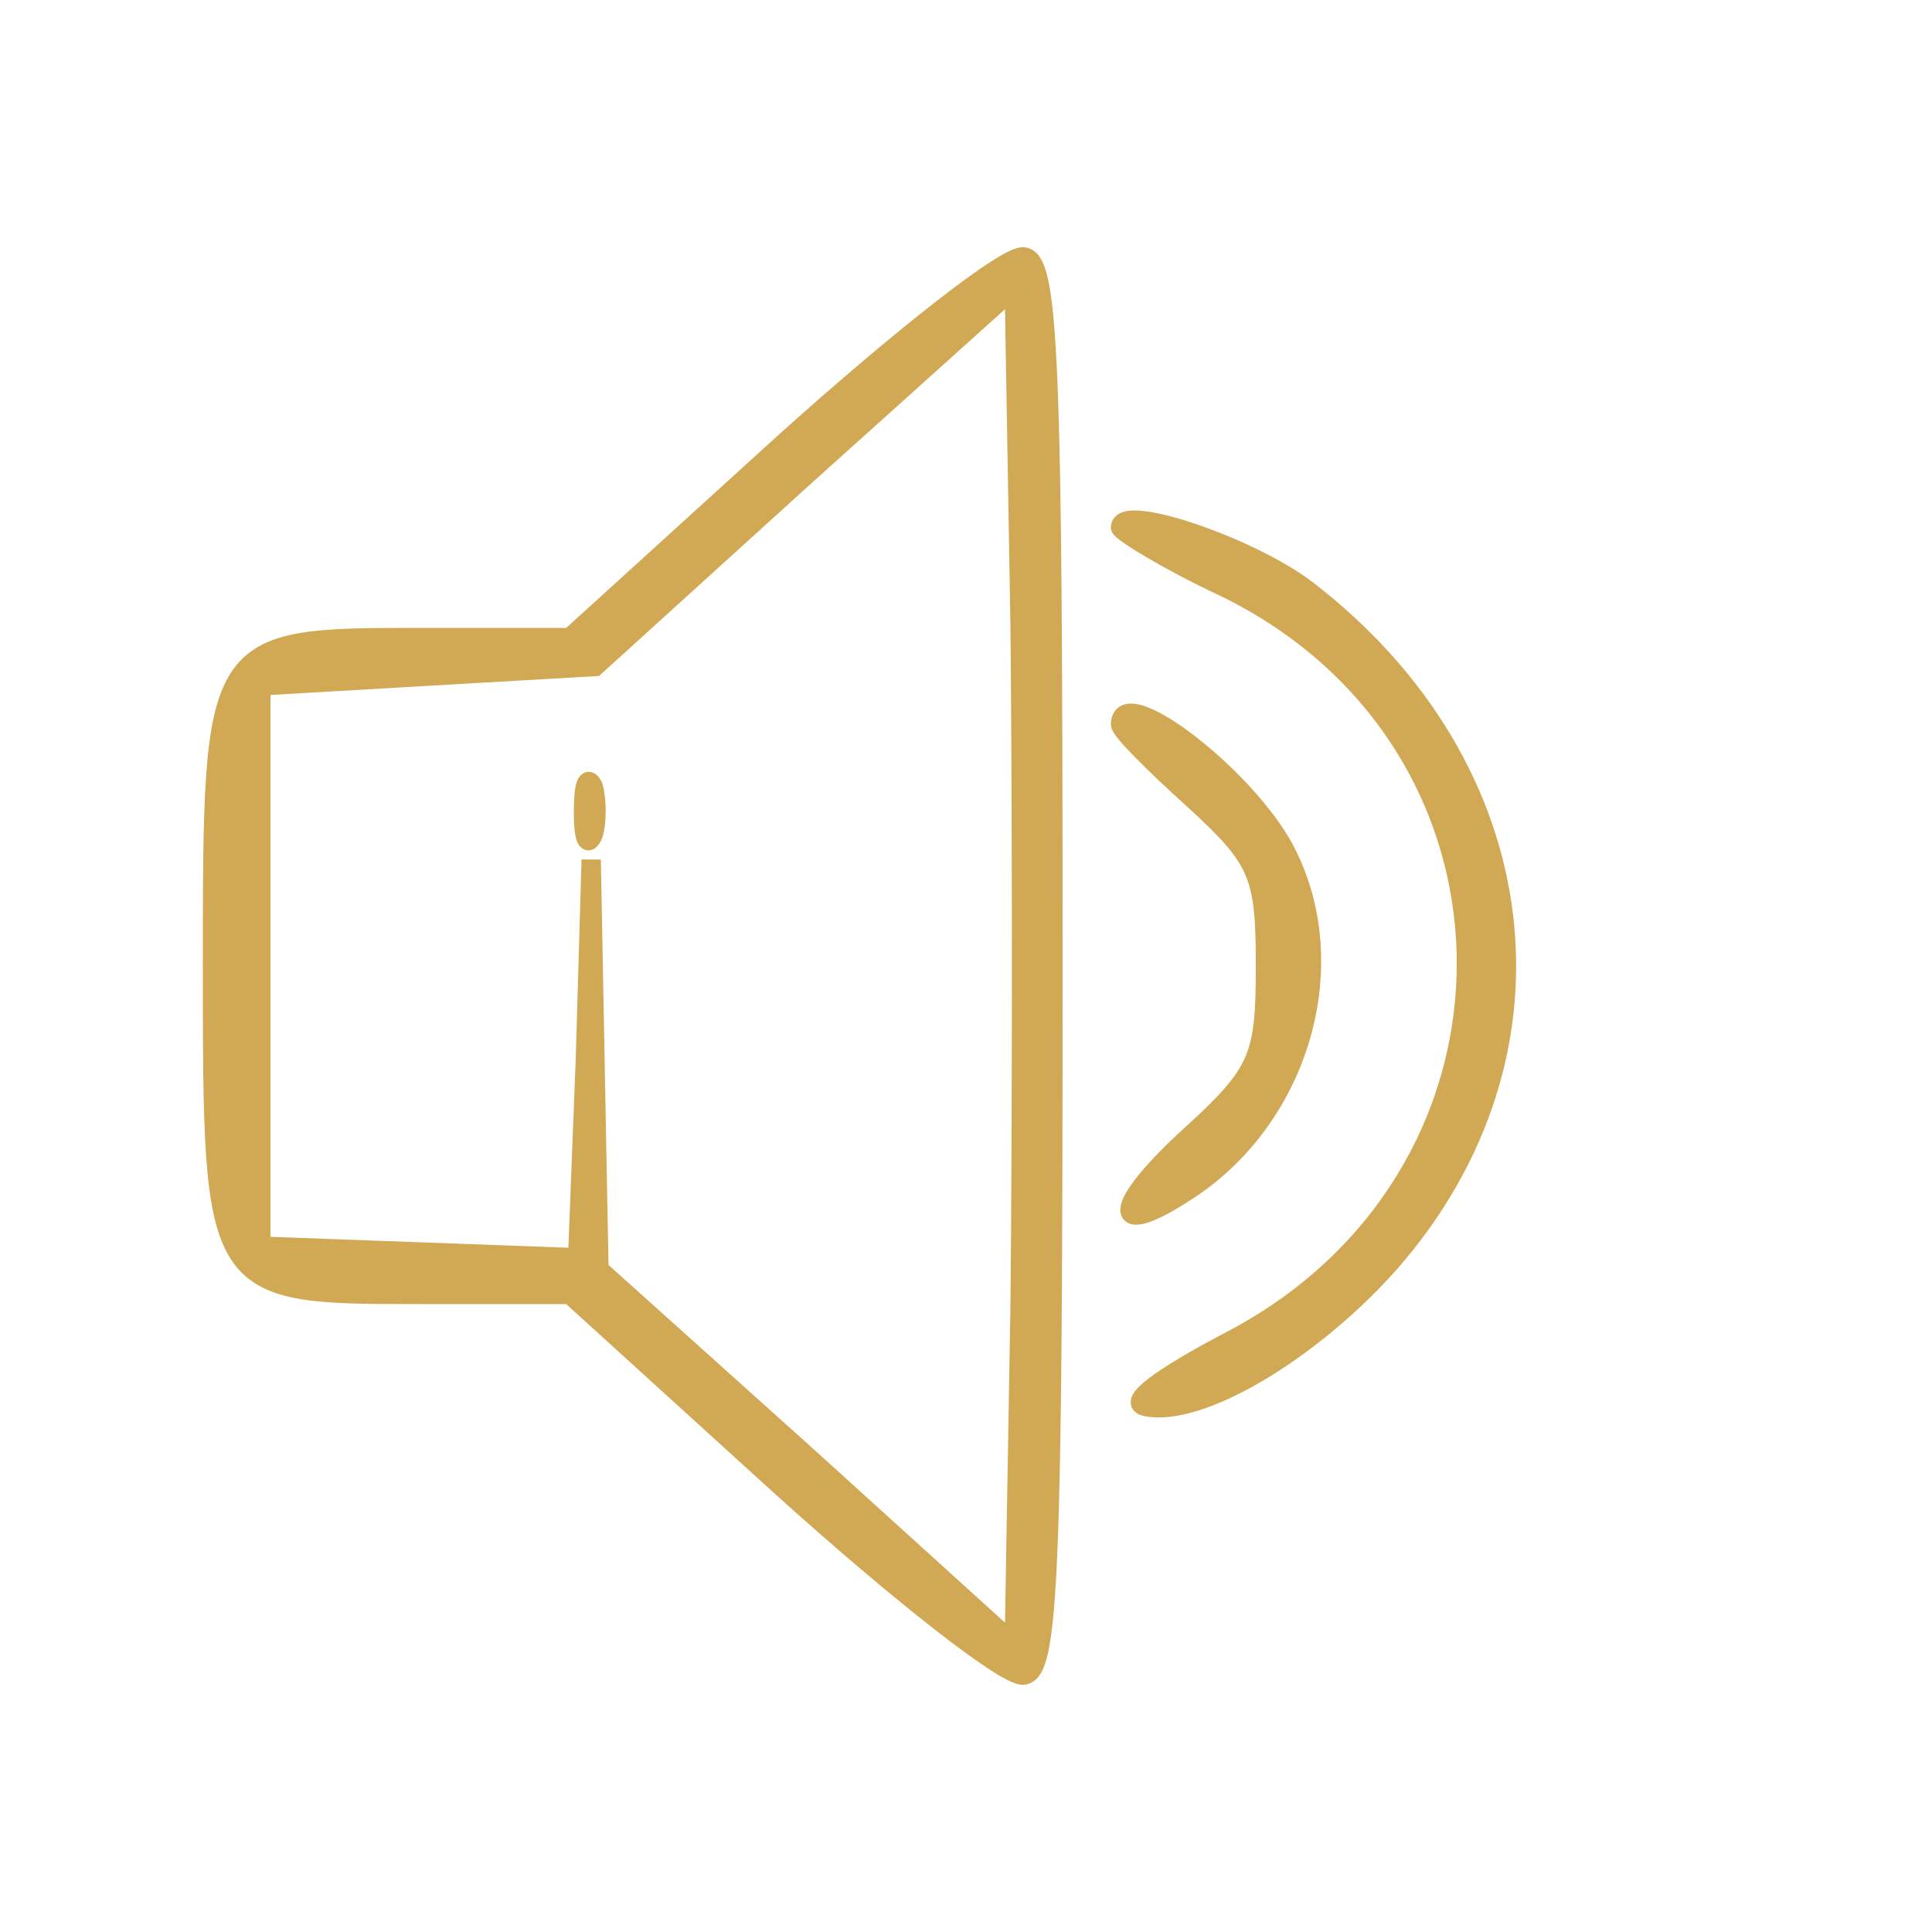 <svg xmlns="http://www.w3.org/2000/svg" version="1.0" width="100" height="100" preserveAspectRatio="xMidYMid meet"><rect id="backgroundrect" width="100%" height="100%" x="0" y="0" fill="none" stroke="none"/>


<g class="currentLayer" style=""><title>Layer 1</title><g transform="translate(0,100) scale(0.1,-0.1) " fill="#d1a954" stroke="#d1a954" id="svg_1" class="selected" fill-opacity="1" stroke-opacity="1" stroke-width="10">
<path d="M405 770 l-110 -100 -77 0 c-108 0 -108 0 -108 -170 0 -170 0 -170 108 -170 l77 0 110 -100 c61 -55 117 -99 125 -97 13 2 15 51 15 367 0 316 -2 365 -15 367 -8 2 -64 -42 -125 -97z m123 -446 l-3 -175 -107 97 -108 97 -2 106 -2 106 -3 -103 -4 -103 -82 3 -82 3 0 145 0 145 86 5 87 5 108 98 109 98 3 -175 c1 -97 1 -255 0 -352z" id="svg_2" fill="#d1a954" stroke="#d1a954" stroke-width="10"/>
<path d="M302 580 c0 -14 2 -19 5 -12 2 6 2 18 0 25 -3 6 -5 1 -5 -13z" id="svg_3" fill="#d1a954" stroke="#d1a954" stroke-width="10"/>
<path d="M580 727 c0 -2 24 -17 54 -31 166 -81 167 -306 1 -391 -34 -18 -52 -31 -42 -33 28 -6 86 29 126 74 95 108 77 257 -43 349 -29 22 -96 45 -96 32z" id="svg_4" fill="#d1a954" stroke="#d1a954" stroke-width="10"/>
<path d="M580 625 c0 -3 17 -20 38 -39 34 -31 37 -39 37 -86 0 -47 -3 -55 -38 -87 -42 -38 -43 -56 -2 -29 58 38 81 117 50 176 -20 38 -85 88 -85 65z" id="svg_5" fill="#d1a954" stroke="#d1a954" stroke-width="10"/>
</g></g></svg>